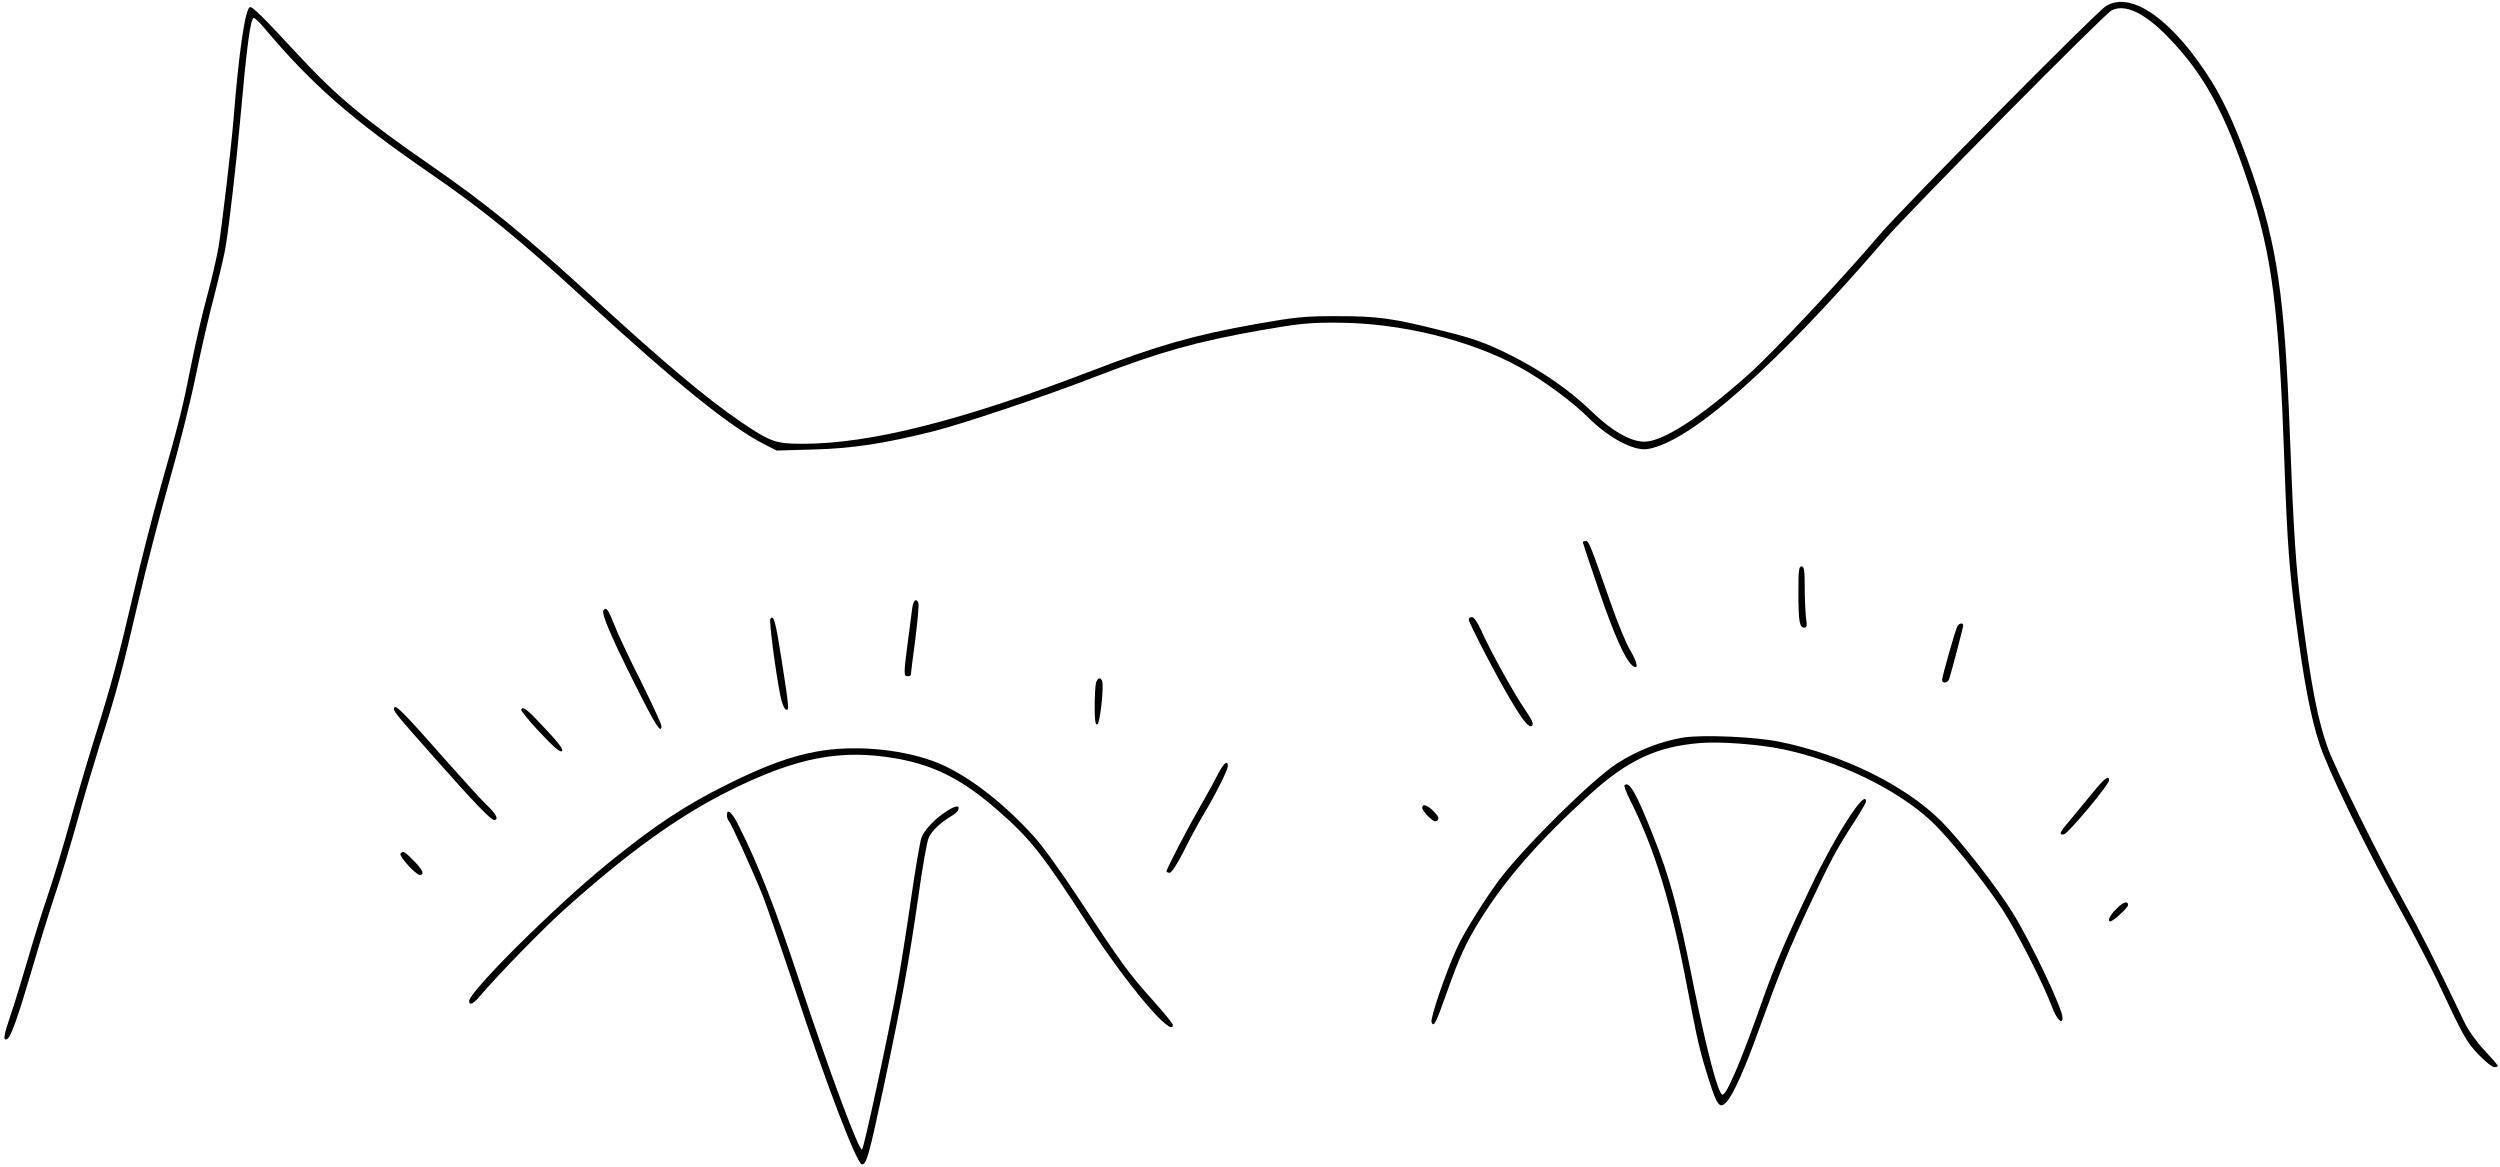 <svg xmlns="http://www.w3.org/2000/svg" version="1" viewBox="0 0 1183 552">
  <path d="M996.5 2.9c-4.7 2.9-96 95.2-107 108.1-18.6 21.8-50.3 55.6-61.9 66-23.1 20.6-40.7 32-49.5 32-6.5 0-15.4-5.1-24.6-14-10.9-10.6-24.3-19.8-40-27.6-10.9-5.3-16.1-7.2-30.6-10.8-23.7-6-30.6-7-50.4-7-15.2 0-19.2.4-38 3.7-29.2 5.2-46.5 10.1-78 22.2C455.3 199 411.9 210 379.9 210c-13 0-15.2-.8-29.8-10.7-16.2-11.1-35.9-27.7-67.9-57-33.4-30.7-51.4-45.4-78.7-64.3-30.3-20.9-44.6-32.8-61.6-51.2-17.9-19.3-22.7-24-23.7-23.4-2.3 1.4-5.2 21.7-7.7 53.1-1.1 13.6-5.5 50.5-7.1 60.5-.9 5.2-3.4 15.8-5.5 23.5-2.1 7.7-5.4 21.9-7.3 31.5-4.1 20.7-5.6 26.9-14.6 58.5-3.7 13.2-9.3 35-12.4 48.5-7.8 33.4-10.6 43.9-18.6 69.5-3.8 12.1-9.1 30.3-11.9 40.5-2.8 10.2-7.3 25.2-10.1 33.5-2.8 8.2-7.3 22.6-10 32-2.7 9.3-6.3 21-8 25.9-3.3 9.8-3.6 12-1.8 11.4 1.9-.7 5.2-10.1 12.3-34.3 3.5-12.1 8.5-28.1 11-35.5 2.5-7.4 7-22.5 10.1-33.5 3-11 8-27.7 10.9-37 7.7-24.1 10.4-34.3 18-67.1 3.7-15.9 10.3-41.5 14.7-56.9 4.4-15.4 10-37.7 12.4-49.5 2.4-11.8 6.4-29.2 8.9-38.5 2.4-9.4 4.9-19.9 5.4-23.5 1.7-10.7 5.1-40.4 6.6-57.5 3.3-36.7 4.9-49 6.5-50 .4-.2 2.7 1.9 5.1 4.8C147.5 39.9 165.8 56 203.5 82c25.2 17.3 42.8 31.7 72.5 59 43.8 40.3 69.6 61.1 86 69.4l5.5 2.8 17.5-.5c18.6-.5 33.5-2.8 57-8.7 14.1-3.6 52.3-16.4 76.5-25.8 30.3-11.7 47.9-16.6 78-21.9 18.4-3.2 23-3.7 36.5-3.6 29.7.1 62.7 8.2 86 21 11.3 6.2 25.2 16.5 32.8 24.1 9.3 9.3 21.3 15.7 27.7 14.7 20-3 60.5-38.8 112.7-99.5C903.5 99.9 995.5 6.9 999.1 5c6.3-3.4 15.7 1 27.1 12.8 16.7 17.3 26.8 35.8 37.8 69.2 11.2 33.8 14.4 59 17 132.5 1.3 36.9 2.3 50.5 5.6 75.5 3.5 26.8 6.8 44.3 10.9 56.8 4 12.4 21.1 47.6 37.5 77.2 6.3 11.3 14.2 26.6 17.8 34 13.4 28.5 14.2 29.8 20 36 3.2 3.3 6.5 6 7.5 6 .9 0 1.7-.3 1.7-.6 0-.4-2.9-3.7-6.4-7.4-3.7-4-7.6-9.4-9.4-13.2-14.3-30-21.2-43.6-29.1-57.8-11.3-20.3-31.9-62-35.6-72.1-4.8-13.3-8-30.1-12.4-64.4-2.7-20.9-3.8-37.7-5.6-85.5-2.4-63.5-6-87.9-17.7-122-6.7-19.3-12.9-33.3-19.4-43.7-18.2-29-37.9-42.9-49.9-35.4z"/>
  <path d="M749 256.6c0 .3 3.4 10.6 7.6 22.8 7.1 20.8 12.4 32.7 15.8 35.5 3 2.5 2.6-1.1-.7-6.7-2-3.1-6-12.9-9.1-21.7-10.4-29.7-10.8-30.5-12.2-30.5-.8 0-1.4.3-1.4.6zM851 280.2c0 13.7.5 16.8 2.8 16.8 1.2 0 1.4-.9.8-4.6-.3-2.6-.6-9.1-.6-14.5 0-8.1-.3-9.9-1.5-9.9-1.3 0-1.5 2-1.5 12.2zM431.6 288.2c-.3 2.4-1.2 9.6-2.1 16.1-1.9 14.7-1.9 15.7 0 15.7.8 0 1.5-.3 1.5-.7 0-.3.9-7.8 2.1-16.6 1.1-8.7 1.8-16.5 1.5-17.3-1-2.7-2.5-1.3-3 2.8zM285.5 288.9c-.9 1.6 3.8 12.7 14.9 34.8 9.7 19.4 12.6 24 12.6 19.8 0-.8-4.4-10.4-9.8-21.3-5.5-10.8-11.2-23-12.7-27-2.7-6.9-3.7-8.2-5-6.3zM364.5 292.9c-.6 1.1 2.5 25 4.8 36.5.7 3.4 1.8 6.1 2.6 6.4 1.7.6 1.5-.8-2.4-25.8-2.5-16-3.5-19.4-5-17.1zM695 293.2c0 1.4 13.7 27.9 19.7 37.8 6.1 10.4 9 13.7 10.3 12.4.8-.8-.1-2.9-3.3-7.5-5-7.2-16.5-27.9-20.8-37.6-1.7-3.8-3.4-6.3-4.4-6.3-.8 0-1.5.5-1.5 1.2zM926.3 296.2c-.9 1.4-7.2 23.6-7.3 25.5 0 2 2.8 1.5 3.4-.5 1.6-5.3 6.6-24.4 6.6-25.2 0-1.4-1.7-1.2-2.7.2zM518.6 323.2c-.3 1.3-.6 6.3-.6 11.1 0 6.7.3 8.8 1.3 8.5 1.2-.5 3.2-18 2.2-20.6-.7-1.9-2.2-1.4-2.9 1zM186.6 334.8c-.8 1.4-.4 1.9 19.8 24.7 18 20.3 25.8 28.5 27.4 28.5 2.4 0 1.1-2.7-3.4-7-2.6-2.5-10.6-11.3-17.9-19.5-21.3-24.2-25.1-28-25.9-26.7zM246.6 335.8c-.2.4 3.7 5.3 8.9 10.8 6.7 7.1 9.6 9.6 10.4 8.8.8-.7-1.4-3.7-8-10.7-8.8-9.4-10.3-10.6-11.3-8.9zM796.5 349c-10.3 1.7-21.8 6.1-31.2 12.2-11.7 7.5-43.2 38.6-55.6 54.8-6.7 8.9-16.8 25-20.1 32.2-5.2 11.2-12.9 33.7-12.2 35.5 1 2.6 2 .7 7-13.4 6.1-17.2 9.1-23.9 16-35 11.6-18.8 27.9-37.5 51.5-59 18.3-16.6 31.9-23 52.6-24.7 9.4-.8 27.7.6 38.9 2.9 26.2 5.4 54.2 18.9 70.4 34 8.1 7.5 24.5 27.8 33.5 41.5 6.9 10.5 19.4 35 23.8 46.7 2.2 5.7 4.9 8.4 4.9 4.9 0-4.3-14.8-35.4-23.6-49.7-7.5-12.2-25.3-34.9-34-43.5-17.2-17-46.4-31.3-76.3-37.4-11.9-2.4-36.2-3.4-45.6-2zM386.6 355.6c-12.2 2.2-24.6 6.7-42.1 15.4-20.1 9.9-35.2 19.9-57.5 38.1-25 20.4-65 60.2-65 64.6 0 2.2 1.9 1.4 4.7-1.9 9.7-11.3 29.8-31.9 39.9-41 30.9-27.8 55.1-45.1 79.9-57.3 31-15.2 51.6-19.1 77.5-14.6 18.3 3.2 31.8 10.1 49 25.3 14.7 12.9 20.7 20.6 41.5 52.8 18.6 28.8 40.5 54.7 40.5 48 0-.6-4.3-5.9-9.6-11.8-11.3-12.6-14.8-17.4-34.4-47.2-8.1-12.4-17.8-25.9-21.6-30-15.5-17.2-33.5-30.7-48-35.9-16.1-5.8-37.6-7.6-54.8-4.5zM576.4 366.2c-1.5 2.9-5.2 9.8-8.4 15.3-6.2 10.8-16 29.6-16 30.8 0 .4.7.7 1.5.7.9 0 3.5-4 6.5-9.9 2.7-5.5 7-13.5 9.6-17.8 6.1-10.3 11.4-20.9 11.4-22.8 0-3-2-1.4-4.6 3.7zM989.8 375.7c-3.5 4.2-8.2 9.9-10.5 12.7-4.7 5.4-5.3 6.9-2.6 6.4 2-.4 21.3-23.5 21.3-25.5 0-2.7-2.2-1.1-8.2 6.4z"/>
  <path d="M768.7 371.6c-.3.3.9 3.6 2.8 7.3 11.5 22.8 19.5 49 26.9 88.4 4.9 25.6 6 30.3 10.3 43.9 3.9 12.3 5.2 13.8 8.5 10 3.1-3.4 8.7-16.1 15.2-34.2 9.8-27.1 13.9-37.4 23.8-58.5 10.1-21.5 12.6-26.2 20.9-39.1 3.3-5 5.9-9.6 5.9-10.2 0-6.4-14.2 15.5-25.8 39.8-11.4 23.8-17.5 38-23.7 55.8-9.6 27.2-16.4 43.2-18.4 43.2s-7.5-21-13.6-51.2c-7.4-37.3-11.3-51.5-19.6-72.3-7.7-19.4-11-25.1-13.2-22.9zM447.9 383.9c-5.6 3.6-10.5 8.8-11.9 12.6-.6 1.6-2.9 14.9-5 29.5s-5 32.8-6.4 40.5c-3.8 21.2-15.9 77.5-16.7 77.5-1.7 0-15.2-36.3-28.8-77.3-12-36.4-19.8-56.6-29.4-75.7-3.2-6.5-5.7-8.8-5.7-5.3 0 1.1.4 2.3.9 2.9 1.2 1.2 11.3 23.5 16.1 35.4 2 5.2 9 25.5 15.5 45 14.4 43.8 29 82 31.4 82 2.1 0 3.4-4.5 10-35.5 8.8-41.5 12.1-59.6 16.6-90.8 1.9-13.7 4.1-26.3 4.9-28.1 1.4-3.3 5.4-7.2 10.6-10.3 1.6-.9 3.2-2.3 3.4-3 1-2.4-1.2-2.2-5.5.6zM673 382.3c0 .7 1.4 2.6 3 4.2 2.3 2.2 3.3 2.6 4.2 1.7.9-.9.5-1.9-1.7-4.2-3-3.1-5.5-3.9-5.5-1.7zM189.5 404c-.7 1.2 7.3 10 9.1 10 2.5 0 1.5-2.3-2.8-6.7-4.4-4.5-5.3-4.9-6.3-3.3zM1001.2 430.3c-2.9 3-4.1 5.7-2.6 5.7 1.3 0 8.4-6.5 8.4-7.7 0-2.3-2.5-1.4-5.8 2z"/>
</svg>
